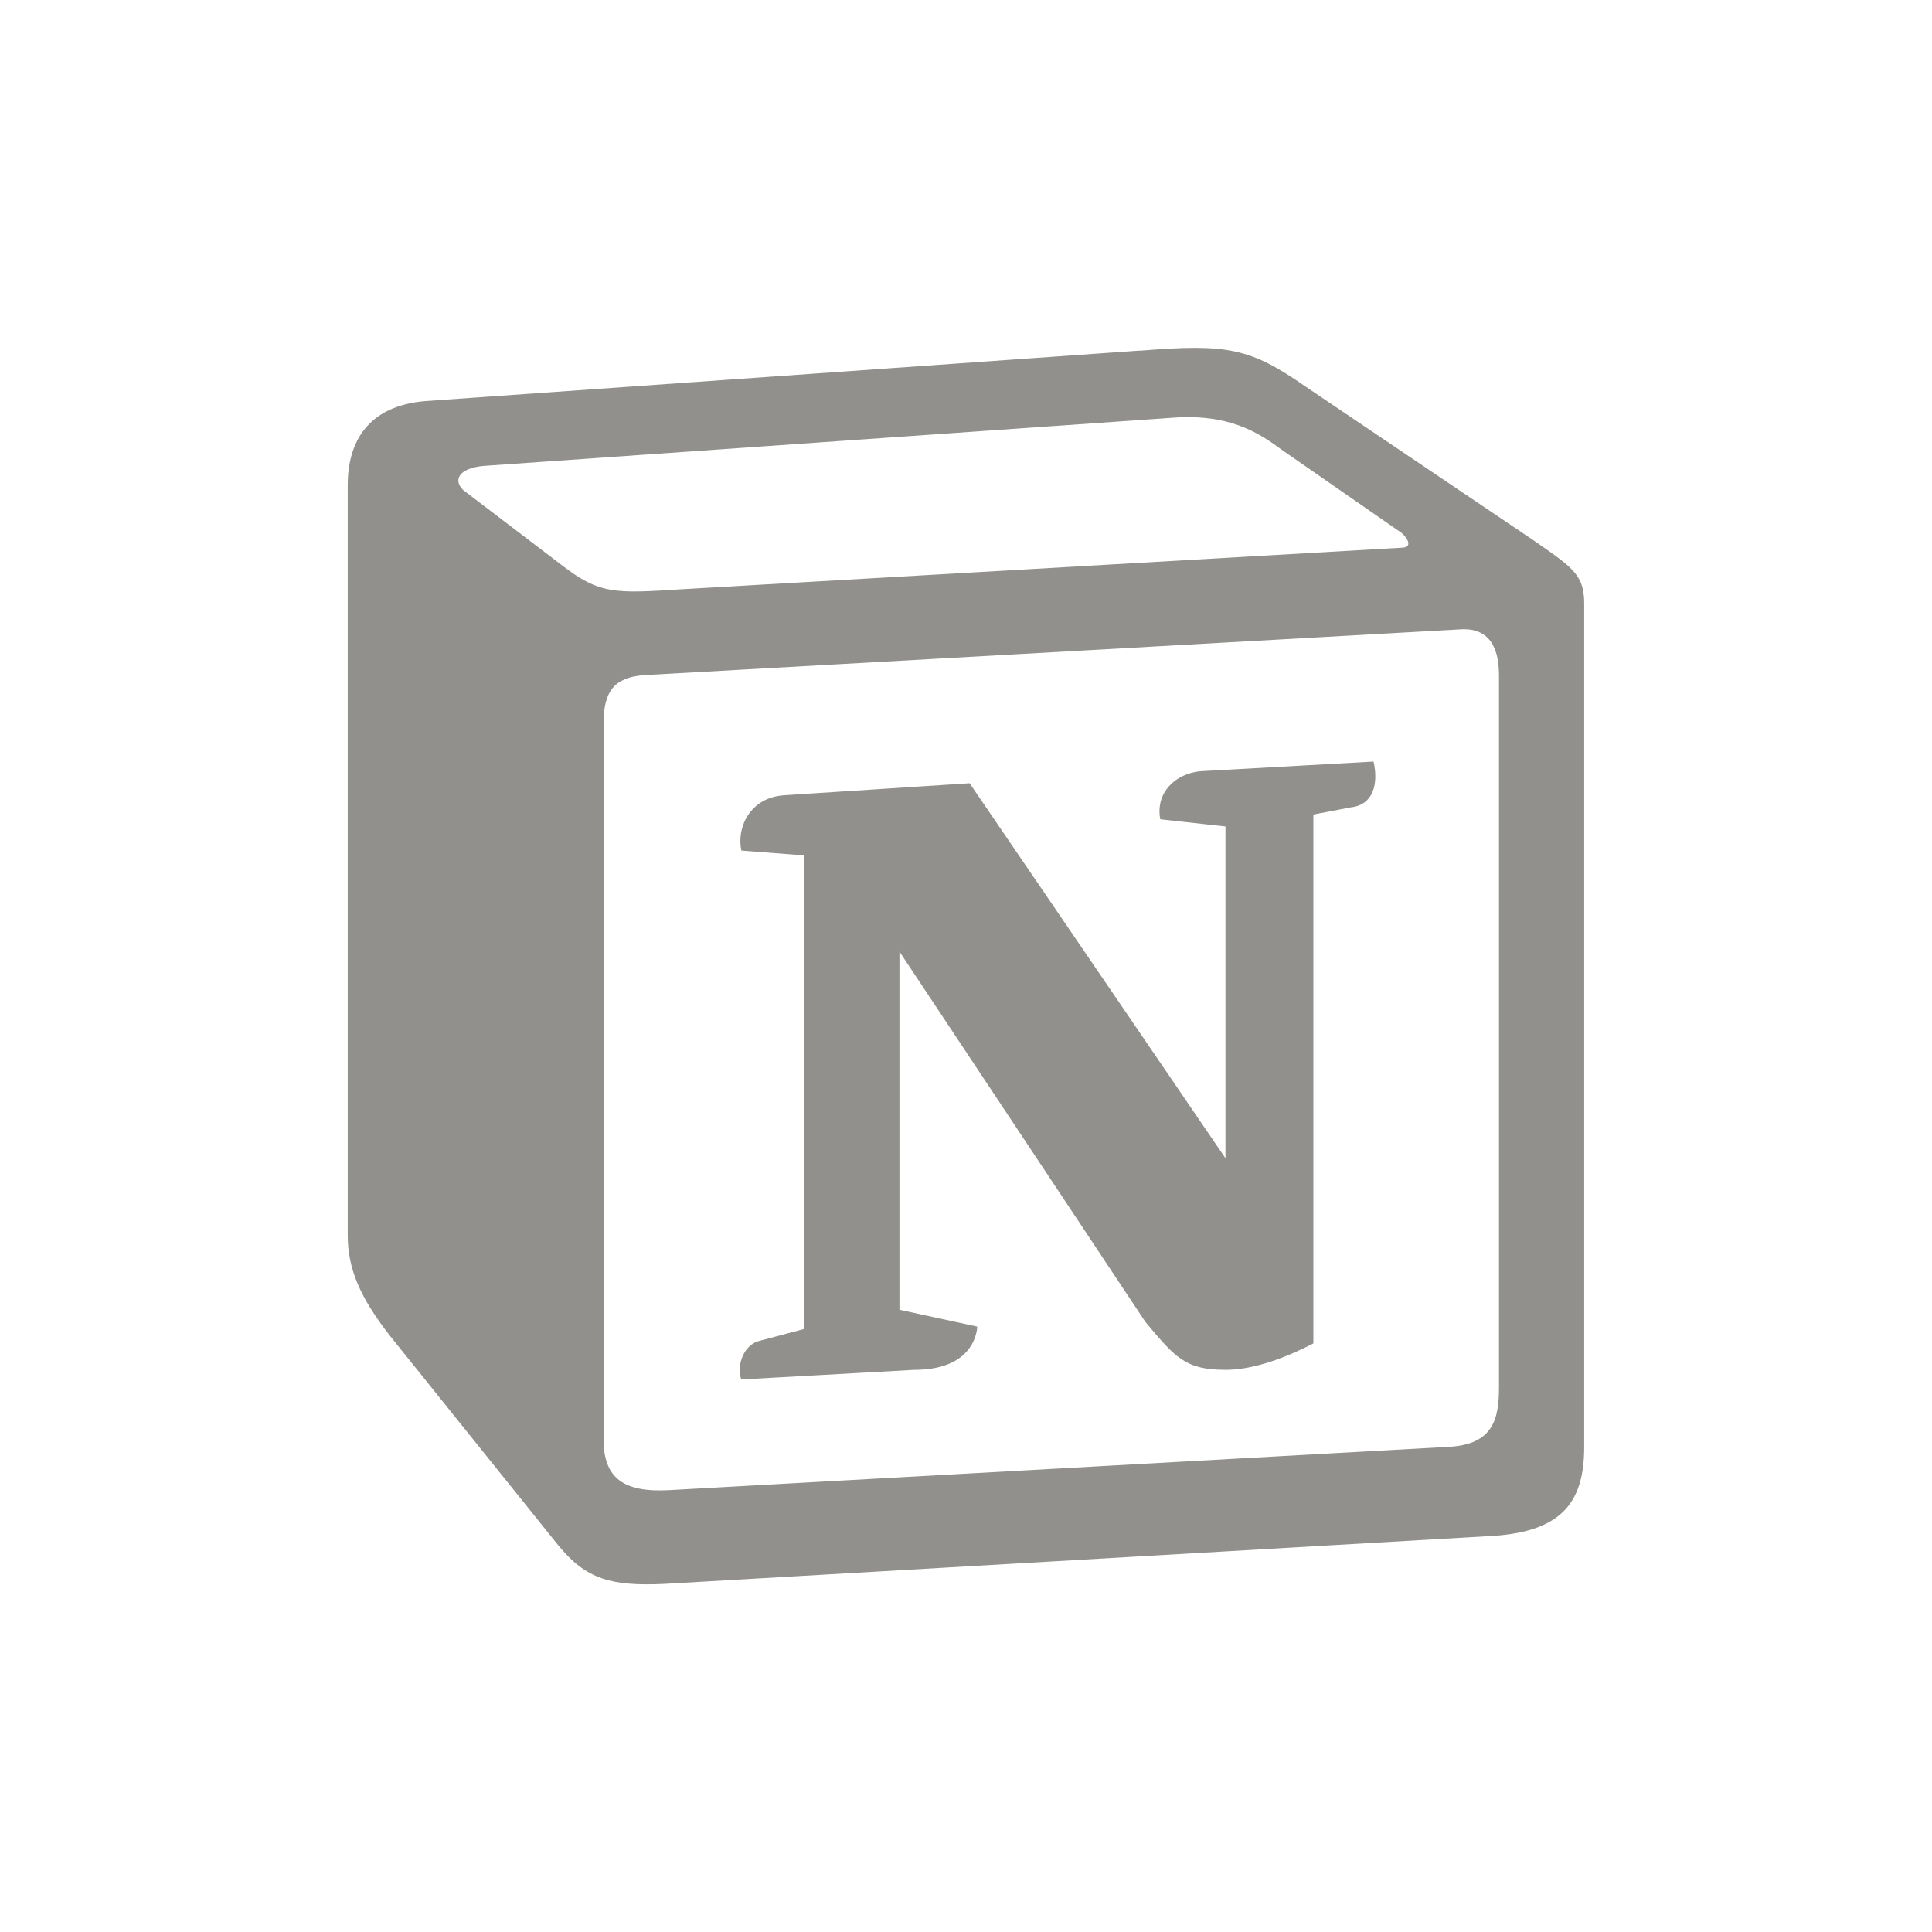 <!-- Generated by IcoMoon.io -->
<svg version="1.1" xmlns="http://www.w3.org/2000/svg" width="40" height="40" viewBox="0 0 40 40">
<title>ul-notion</title>
<path fill="#91908d" d="M23.609 7.258l-14.8 1.046c-1.194 0.099-1.61 0.846-1.61 1.742v15.529c0 0.698 0.259 1.294 0.882 2.091l3.479 4.33c0.571 0.698 1.090 0.846 2.182 0.797l17.187-0.995c1.454-0.099 1.87-0.746 1.87-1.842v-17.47c0-0.566-0.234-0.73-0.922-1.211-0.038-0.026-0.077-0.054-0.118-0.082l-4.724-3.186c-1.142-0.796-1.61-0.896-3.427-0.746zM14.134 12.198c-1.403 0.091-1.722 0.111-2.519-0.51l-2.026-1.543c-0.206-0.199-0.103-0.448 0.416-0.498l14.228-0.995c1.194-0.1 1.817 0.299 2.285 0.647l2.441 1.693c0.104 0.050 0.363 0.348 0.051 0.348l-14.875 0.858zM12.497 29.805v-14.831c0-0.647 0.208-0.946 0.83-0.996l16.876-0.946c0.573-0.050 0.832 0.299 0.832 0.946v14.732c0 0.647-0.104 1.196-1.039 1.245l-16.149 0.897c-0.934 0.050-1.35-0.249-1.35-1.046zM28.438 15.769c0.103 0.449 0 0.896-0.468 0.946l-0.778 0.149v10.95c-0.675 0.348-1.298 0.547-1.818 0.547-0.831 0-1.039-0.249-1.662-0.995l-5.090-7.665v7.416l1.61 0.349c0 0 0 0.895-1.299 0.895l-3.582 0.199c-0.104-0.199 0-0.697 0.363-0.796l0.934-0.249v-9.805l-1.298-0.1c-0.104-0.448 0.155-1.094 0.882-1.145l3.843-0.249 5.297 7.764v-6.869l-1.35-0.149c-0.104-0.548 0.311-0.946 0.83-0.995l3.584-0.2z"></path>
</svg>
